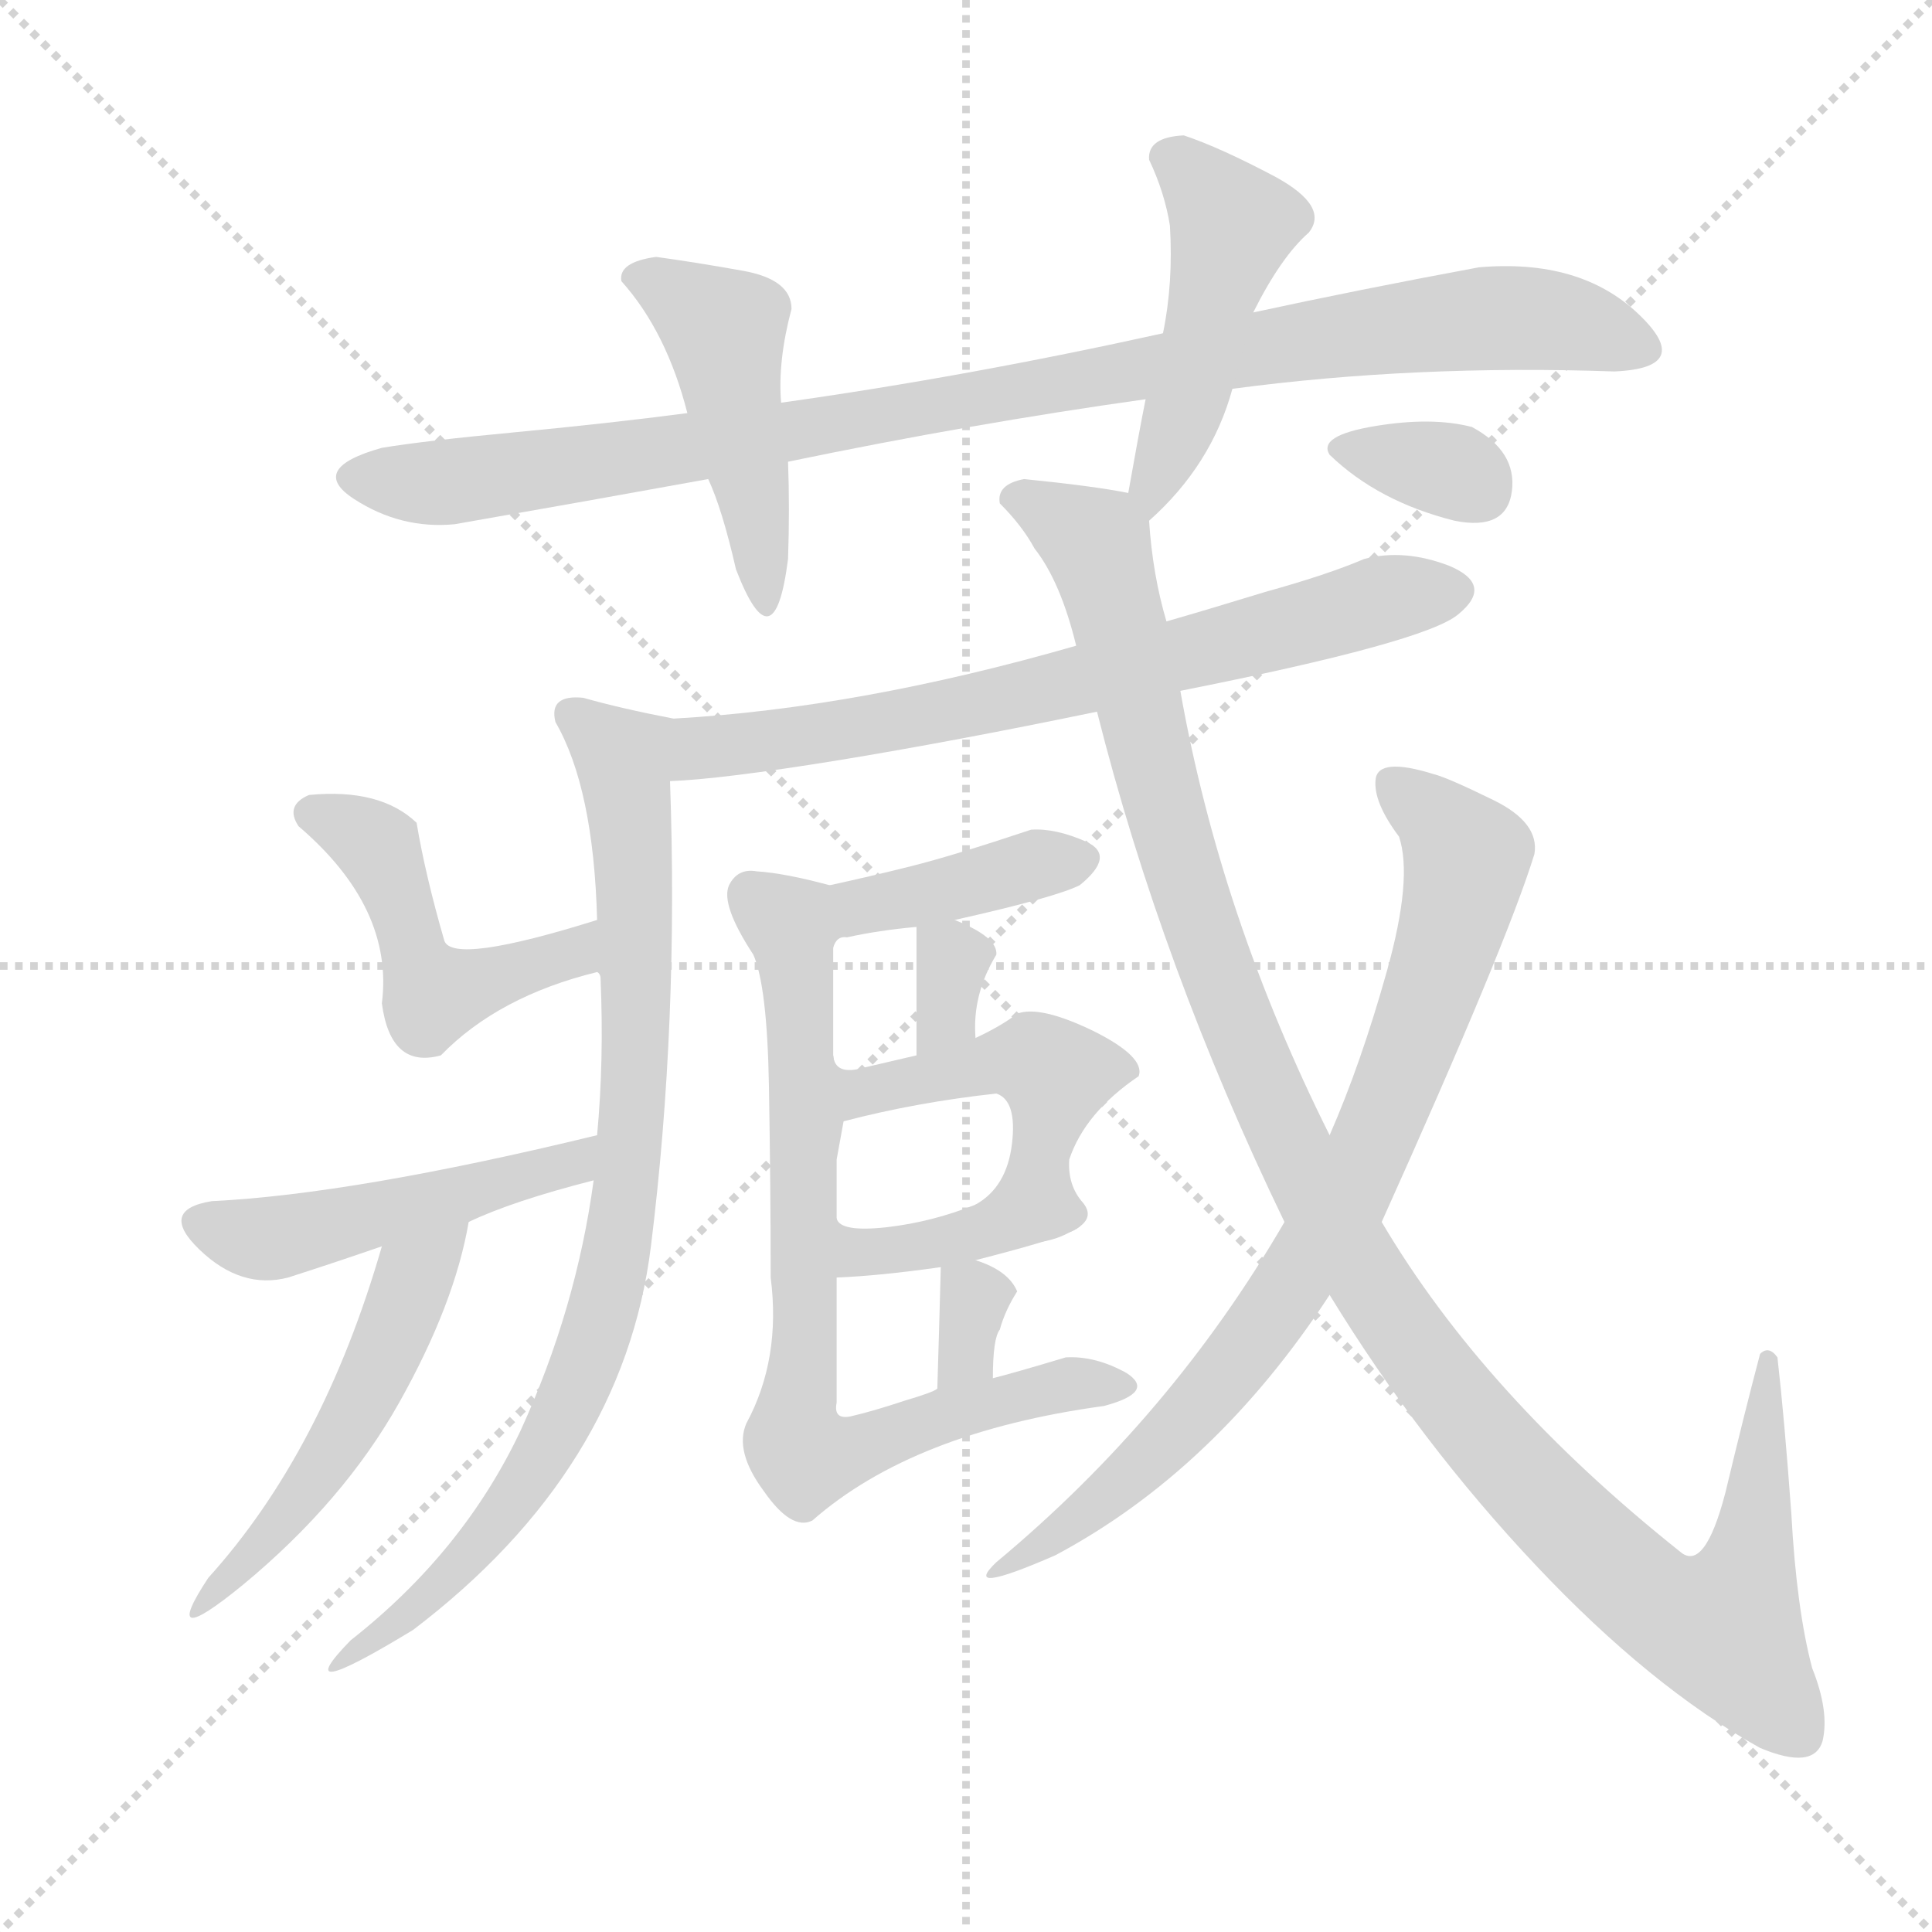 <svg version="1.1" viewBox="0 0 1024 1024" xmlns="http://www.w3.org/2000/svg">
  <g stroke="lightgray" stroke-dasharray="1,1" stroke-width="1" transform="scale(4, 4)">
    <line x1="0" y1="0" x2="256" y2="256"></line>
    <line x1="256" y1="0" x2="0" y2="256"></line>
    <line x1="128" y1="0" x2="128" y2="256"></line>
    <line x1="0" y1="128" x2="256" y2="128"></line>
  </g>
  <g transform="scale(0.92, -0.92) translate(60, -900)">
    <style type="text/css">
      
        @keyframes keyframes0 {
          from {
            stroke: blue;
            stroke-dashoffset: 999;
            stroke-width: 128;
          }
          76% {
            animation-timing-function: step-end;
            stroke: blue;
            stroke-dashoffset: 0;
            stroke-width: 128;
          }
          to {
            stroke: black;
            stroke-width: 1024;
          }
        }
        #make-me-a-hanzi-animation-0 {
          animation: keyframes0 1.063s both;
          animation-delay: 0s;
          animation-timing-function: linear;
        }
      
        @keyframes keyframes1 {
          from {
            stroke: blue;
            stroke-dashoffset: 460;
            stroke-width: 128;
          }
          60% {
            animation-timing-function: step-end;
            stroke: blue;
            stroke-dashoffset: 0;
            stroke-width: 128;
          }
          to {
            stroke: black;
            stroke-width: 1024;
          }
        }
        #make-me-a-hanzi-animation-1 {
          animation: keyframes1 0.624s both;
          animation-delay: 1.063s;
          animation-timing-function: linear;
        }
      
        @keyframes keyframes2 {
          from {
            stroke: blue;
            stroke-dashoffset: 475;
            stroke-width: 128;
          }
          61% {
            animation-timing-function: step-end;
            stroke: blue;
            stroke-dashoffset: 0;
            stroke-width: 128;
          }
          to {
            stroke: black;
            stroke-width: 1024;
          }
        }
        #make-me-a-hanzi-animation-2 {
          animation: keyframes2 0.637s both;
          animation-delay: 1.687s;
          animation-timing-function: linear;
        }
      
        @keyframes keyframes3 {
          from {
            stroke: blue;
            stroke-dashoffset: 715;
            stroke-width: 128;
          }
          70% {
            animation-timing-function: step-end;
            stroke: blue;
            stroke-dashoffset: 0;
            stroke-width: 128;
          }
          to {
            stroke: black;
            stroke-width: 1024;
          }
        }
        #make-me-a-hanzi-animation-3 {
          animation: keyframes3 0.832s both;
          animation-delay: 2.324s;
          animation-timing-function: linear;
        }
      
        @keyframes keyframes4 {
          from {
            stroke: blue;
            stroke-dashoffset: 834;
            stroke-width: 128;
          }
          73% {
            animation-timing-function: step-end;
            stroke: blue;
            stroke-dashoffset: 0;
            stroke-width: 128;
          }
          to {
            stroke: black;
            stroke-width: 1024;
          }
        }
        #make-me-a-hanzi-animation-4 {
          animation: keyframes4 0.929s both;
          animation-delay: 3.156s;
          animation-timing-function: linear;
        }
      
        @keyframes keyframes5 {
          from {
            stroke: blue;
            stroke-dashoffset: 483;
            stroke-width: 128;
          }
          61% {
            animation-timing-function: step-end;
            stroke: blue;
            stroke-dashoffset: 0;
            stroke-width: 128;
          }
          to {
            stroke: black;
            stroke-width: 1024;
          }
        }
        #make-me-a-hanzi-animation-5 {
          animation: keyframes5 0.643s both;
          animation-delay: 4.084s;
          animation-timing-function: linear;
        }
      
        @keyframes keyframes6 {
          from {
            stroke: blue;
            stroke-dashoffset: 487;
            stroke-width: 128;
          }
          61% {
            animation-timing-function: step-end;
            stroke: blue;
            stroke-dashoffset: 0;
            stroke-width: 128;
          }
          to {
            stroke: black;
            stroke-width: 1024;
          }
        }
        #make-me-a-hanzi-animation-6 {
          animation: keyframes6 0.646s both;
          animation-delay: 4.728s;
          animation-timing-function: linear;
        }
      
        @keyframes keyframes7 {
          from {
            stroke: blue;
            stroke-dashoffset: 499;
            stroke-width: 128;
          }
          62% {
            animation-timing-function: step-end;
            stroke: blue;
            stroke-dashoffset: 0;
            stroke-width: 128;
          }
          to {
            stroke: black;
            stroke-width: 1024;
          }
        }
        #make-me-a-hanzi-animation-7 {
          animation: keyframes7 0.656s both;
          animation-delay: 5.374s;
          animation-timing-function: linear;
        }
      
        @keyframes keyframes8 {
          from {
            stroke: blue;
            stroke-dashoffset: 405;
            stroke-width: 128;
          }
          57% {
            animation-timing-function: step-end;
            stroke: blue;
            stroke-dashoffset: 0;
            stroke-width: 128;
          }
          to {
            stroke: black;
            stroke-width: 1024;
          }
        }
        #make-me-a-hanzi-animation-8 {
          animation: keyframes8 0.58s both;
          animation-delay: 6.03s;
          animation-timing-function: linear;
        }
      
        @keyframes keyframes9 {
          from {
            stroke: blue;
            stroke-dashoffset: 327;
            stroke-width: 128;
          }
          52% {
            animation-timing-function: step-end;
            stroke: blue;
            stroke-dashoffset: 0;
            stroke-width: 128;
          }
          to {
            stroke: black;
            stroke-width: 1024;
          }
        }
        #make-me-a-hanzi-animation-9 {
          animation: keyframes9 0.516s both;
          animation-delay: 6.61s;
          animation-timing-function: linear;
        }
      
        @keyframes keyframes10 {
          from {
            stroke: blue;
            stroke-dashoffset: 476;
            stroke-width: 128;
          }
          61% {
            animation-timing-function: step-end;
            stroke: blue;
            stroke-dashoffset: 0;
            stroke-width: 128;
          }
          to {
            stroke: black;
            stroke-width: 1024;
          }
        }
        #make-me-a-hanzi-animation-10 {
          animation: keyframes10 0.637s both;
          animation-delay: 7.126s;
          animation-timing-function: linear;
        }
      
        @keyframes keyframes11 {
          from {
            stroke: blue;
            stroke-dashoffset: 381;
            stroke-width: 128;
          }
          55% {
            animation-timing-function: step-end;
            stroke: blue;
            stroke-dashoffset: 0;
            stroke-width: 128;
          }
          to {
            stroke: black;
            stroke-width: 1024;
          }
        }
        #make-me-a-hanzi-animation-11 {
          animation: keyframes11 0.56s both;
          animation-delay: 7.763s;
          animation-timing-function: linear;
        }
      
        @keyframes keyframes12 {
          from {
            stroke: blue;
            stroke-dashoffset: 324;
            stroke-width: 128;
          }
          51% {
            animation-timing-function: step-end;
            stroke: blue;
            stroke-dashoffset: 0;
            stroke-width: 128;
          }
          to {
            stroke: black;
            stroke-width: 1024;
          }
        }
        #make-me-a-hanzi-animation-12 {
          animation: keyframes12 0.514s both;
          animation-delay: 8.323s;
          animation-timing-function: linear;
        }
      
        @keyframes keyframes13 {
          from {
            stroke: blue;
            stroke-dashoffset: 775;
            stroke-width: 128;
          }
          72% {
            animation-timing-function: step-end;
            stroke: blue;
            stroke-dashoffset: 0;
            stroke-width: 128;
          }
          to {
            stroke: black;
            stroke-width: 1024;
          }
        }
        #make-me-a-hanzi-animation-13 {
          animation: keyframes13 0.881s both;
          animation-delay: 8.837s;
          animation-timing-function: linear;
        }
      
        @keyframes keyframes14 {
          from {
            stroke: blue;
            stroke-dashoffset: 1208;
            stroke-width: 128;
          }
          80% {
            animation-timing-function: step-end;
            stroke: blue;
            stroke-dashoffset: 0;
            stroke-width: 128;
          }
          to {
            stroke: black;
            stroke-width: 1024;
          }
        }
        #make-me-a-hanzi-animation-14 {
          animation: keyframes14 1.233s both;
          animation-delay: 9.717s;
          animation-timing-function: linear;
        }
      
        @keyframes keyframes15 {
          from {
            stroke: blue;
            stroke-dashoffset: 267;
            stroke-width: 128;
          }
          46% {
            animation-timing-function: step-end;
            stroke: blue;
            stroke-dashoffset: 0;
            stroke-width: 128;
          }
          to {
            stroke: black;
            stroke-width: 1024;
          }
        }
        #make-me-a-hanzi-animation-15 {
          animation: keyframes15 0.467s both;
          animation-delay: 10.951s;
          animation-timing-function: linear;
        }
      
        @keyframes keyframes16 {
          from {
            stroke: blue;
            stroke-dashoffset: 339;
            stroke-width: 128;
          }
          52% {
            animation-timing-function: step-end;
            stroke: blue;
            stroke-dashoffset: 0;
            stroke-width: 128;
          }
          to {
            stroke: black;
            stroke-width: 1024;
          }
        }
        #make-me-a-hanzi-animation-16 {
          animation: keyframes16 0.526s both;
          animation-delay: 11.418s;
          animation-timing-function: linear;
        }
      
    </style>
    
      <path d="M 650 676 Q 755 690 870 686 Q 917 688 883.5 719.5 Q 850 751 792 746 Q 722 733 662 720 L 610 708 Q 497 683 390 668 L 336 662 Q 290 656 237 651 Q 184 646 160 642 Q 117 630 144 612.5 Q 171 595 202 598 Q 282 612 348 624 L 394 634 Q 500 656 600 670 L 650 676 Z" fill="lightgray"></path>
    
      <path d="M 390 668 Q 388 692 396 722 Q 396 739 368 744 Q 340 749 318 752 Q 296 749 298 738 Q 324 709 336 662 L 348 624 Q 356 607 364 572 Q 386 515 394 578 Q 395 607 394 634 L 390 668 Z" fill="lightgray"></path>
    
      <path d="M 602 600 Q 638 632 650 676 L 662 720 Q 678 752 694 766 Q 706 781 675 798 Q 643 815 622 822 Q 601 821 602 808 Q 611 789 614 770 Q 616 737 610 708 L 600 670 Q 596 650 590 616 C 585 586 584 583 602 600 Z" fill="lightgray"></path>
    
      <path d="M 620 502 Q 761 530 780 546 Q 801 563 775 574 Q 749 584 726 578 Q 705 569 669 559 Q 633 548 612 542 L 560 528 Q 435 492 328 486 C 298 484 296 448 326 450 Q 355 451 423 462 Q 490 473 572 490 L 620 502 Z" fill="lightgray"></path>
    
      <path d="M 328 486 Q 297 492 276 498 Q 256 500 260 484 Q 282 446 284 370 C 285 340 282 355 284 340 Q 286 339 286 336 Q 288 289 284 246 L 282 220 Q 272 146 240 76 Q 207 6 142 -45 Q 104 -84 178 -39 Q 299 53 315 182 Q 331 311 326 450 C 325 480 331 485 328 486 Z" fill="lightgray"></path>
    
      <path d="M 284 370 Q 201 344 196 358 Q 185 396 180 426 Q 159 446 118 442 Q 104 436 112 424 Q 167 377 160 322 Q 165 284 194 292 Q 227 326 284 340 C 313 348 313 379 284 370 Z" fill="lightgray"></path>
    
      <path d="M 284 246 Q 144 212 62 208 Q 31 203 55 180 Q 79 157 106 164 Q 134 173 160 182 L 210 196 Q 235 208 282 220 C 311 228 313 253 284 246 Z" fill="lightgray"></path>
    
      <path d="M 160 182 Q 126 64 60 -9 Q 31 -53 80 -13 Q 138 35 170 92 Q 202 149 210 196 C 216 225 168 211 160 182 Z" fill="lightgray"></path>
    
      <path d="M 490 370 Q 548 383 562 390 Q 583 407 566 415 Q 548 423 534 422 Q 489 407 465 401 Q 441 395 418 390 C 393 384 405 328 420 354 Q 422 361 428 360 Q 446 364 468 366 L 490 370 Z" fill="lightgray"></path>
    
      <path d="M 514 350 Q 515 360 490 370 C 468 379 468 379 468 366 Q 468 332 468 292 C 468 262 504 272 502 302 Q 500 327 514 350 Z" fill="lightgray"></path>
    
      <path d="M 556 190 Q 572 197 564 207 Q 555 217 556 232 Q 565 259 596 280 Q 600 291 570 306 Q 539 321 526 316 Q 517 309 502 302 L 468 292 Q 455 289 438 285 Q 421 280 420 292 C 406 318 413 251 426 254 Q 468 265 514 270 Q 526 266 523 241 Q 520 216 502 206 C 478 189 530 175 556 190 Z" fill="lightgray"></path>
    
      <path d="M 502 174 Q 545 185 556 190 C 584 201 530 217 502 206 Q 477 196 451 193 Q 424 190 422 198 C 403 221 396 163 422 164 Q 447 165 482 170 L 502 174 Z" fill="lightgray"></path>
    
      <path d="M 512 106 Q 512 129 516 134 Q 519 145 526 156 Q 521 168 502 174 C 482 181 482 181 482 170 Q 481 132 480 100 C 479 70 512 76 512 106 Z" fill="lightgray"></path>
    
      <path d="M 418 390 Q 392 397 376 398 Q 365 400 360 390 Q 355 379 374 350 Q 382 332 383 274 Q 384 215 384 164 Q 390 117 370 80 Q 363 64 380 41 Q 396 18 408 24 Q 466 75 576 90 Q 606 98 589 109 Q 571 119 554 118 Q 524 109 512 106 L 480 100 Q 478 98 461 93 Q 443 87 430 84 Q 420 82 422 92 L 422 164 L 422 198 L 422 232 L 426 254 L 420 292 L 420 354 C 420 384 420 390 418 390 Z" fill="lightgray"></path>
    
      <path d="M 964 118 Q 959 125 954 120 Q 945 86 934 40 Q 922 -6 908 6 Q 795 96 736 196 L 706 246 Q 643 372 620 502 L 612 542 Q 604 569 602 600 C 600 614 600 614 590 616 Q 570 620 530 624 Q 514 621 516 610 Q 529 597 536 584 Q 551 565 560 528 L 572 490 Q 609 343 680 196 L 706 154 Q 758 69 825 -2 Q 891 -72 954 -107 Q 985 -120 990 -103 Q 994 -86 984 -61 Q 975 -27 972 28 Q 968 83 964 118 Z" fill="lightgray"></path>
    
      <path d="M 736 196 Q 808 356 824 408 Q 827 426 800.5 439 Q 774 452 766 454 Q 734 464 732.5 451 Q 731 438 746 418 Q 754 394 739 340.5 Q 724 287 706 246 L 680 196 Q 615 84 514 0 Q 493 -20 548 4 Q 640 53 706 154 L 736 196 Z" fill="lightgray"></path>
    
      <path d="M 778 600 Q 808 594 811 617 Q 814 640 788 654 Q 765 660 732 654.5 Q 699 649 706 638 Q 734 611 778 600 Z" fill="lightgray"></path>
    
    
      <clipPath id="make-me-a-hanzi-clip-0">
        <path d="M 650 676 Q 755 690 870 686 Q 917 688 883.5 719.5 Q 850 751 792 746 Q 722 733 662 720 L 610 708 Q 497 683 390 668 L 336 662 Q 290 656 237 651 Q 184 646 160 642 Q 117 630 144 612.5 Q 171 595 202 598 Q 282 612 348 624 L 394 634 Q 500 656 600 670 L 650 676 Z"></path>
      </clipPath>
      <path clip-path="url(#make-me-a-hanzi-clip-0)" d="M 145 624 L 194 622 L 296 635 L 774 715 L 829 716 L 879 702" fill="none" id="make-me-a-hanzi-animation-0" stroke-dasharray="871 1742" stroke-linecap="round"></path>
    
      <clipPath id="make-me-a-hanzi-clip-1">
        <path d="M 390 668 Q 388 692 396 722 Q 396 739 368 744 Q 340 749 318 752 Q 296 749 298 738 Q 324 709 336 662 L 348 624 Q 356 607 364 572 Q 386 515 394 578 Q 395 607 394 634 L 390 668 Z"></path>
      </clipPath>
      <path clip-path="url(#make-me-a-hanzi-clip-1)" d="M 309 739 L 357 710 L 381 564" fill="none" id="make-me-a-hanzi-animation-1" stroke-dasharray="332 664" stroke-linecap="round"></path>
    
      <clipPath id="make-me-a-hanzi-clip-2">
        <path d="M 602 600 Q 638 632 650 676 L 662 720 Q 678 752 694 766 Q 706 781 675 798 Q 643 815 622 822 Q 601 821 602 808 Q 611 789 614 770 Q 616 737 610 708 L 600 670 Q 596 650 590 616 C 585 586 584 583 602 600 Z"></path>
      </clipPath>
      <path clip-path="url(#make-me-a-hanzi-clip-2)" d="M 617 807 L 650 771 L 626 676 L 603 619 L 605 608" fill="none" id="make-me-a-hanzi-animation-2" stroke-dasharray="347 694" stroke-linecap="round"></path>
    
      <clipPath id="make-me-a-hanzi-clip-3">
        <path d="M 620 502 Q 761 530 780 546 Q 801 563 775 574 Q 749 584 726 578 Q 705 569 669 559 Q 633 548 612 542 L 560 528 Q 435 492 328 486 C 298 484 296 448 326 450 Q 355 451 423 462 Q 490 473 572 490 L 620 502 Z"></path>
      </clipPath>
      <path clip-path="url(#make-me-a-hanzi-clip-3)" d="M 330 456 L 350 470 L 528 499 L 729 553 L 775 559" fill="none" id="make-me-a-hanzi-animation-3" stroke-dasharray="587 1174" stroke-linecap="round"></path>
    
      <clipPath id="make-me-a-hanzi-clip-4">
        <path d="M 328 486 Q 297 492 276 498 Q 256 500 260 484 Q 282 446 284 370 C 285 340 282 355 284 340 Q 286 339 286 336 Q 288 289 284 246 L 282 220 Q 272 146 240 76 Q 207 6 142 -45 Q 104 -84 178 -39 Q 299 53 315 182 Q 331 311 326 450 C 325 480 331 485 328 486 Z"></path>
      </clipPath>
      <path clip-path="url(#make-me-a-hanzi-clip-4)" d="M 271 488 L 298 464 L 304 425 L 306 297 L 295 177 L 281 123 L 251 59 L 214 9 L 167 -36" fill="none" id="make-me-a-hanzi-animation-4" stroke-dasharray="706 1412" stroke-linecap="round"></path>
    
      <clipPath id="make-me-a-hanzi-clip-5">
        <path d="M 284 370 Q 201 344 196 358 Q 185 396 180 426 Q 159 446 118 442 Q 104 436 112 424 Q 167 377 160 322 Q 165 284 194 292 Q 227 326 284 340 C 313 348 313 379 284 370 Z"></path>
      </clipPath>
      <path clip-path="url(#make-me-a-hanzi-clip-5)" d="M 120 431 L 157 412 L 180 344 L 193 327 L 269 351 L 272 363" fill="none" id="make-me-a-hanzi-animation-5" stroke-dasharray="355 710" stroke-linecap="round"></path>
    
      <clipPath id="make-me-a-hanzi-clip-6">
        <path d="M 284 246 Q 144 212 62 208 Q 31 203 55 180 Q 79 157 106 164 Q 134 173 160 182 L 210 196 Q 235 208 282 220 C 311 228 313 253 284 246 Z"></path>
      </clipPath>
      <path clip-path="url(#make-me-a-hanzi-clip-6)" d="M 58 194 L 97 186 L 270 228 L 276 240" fill="none" id="make-me-a-hanzi-animation-6" stroke-dasharray="359 718" stroke-linecap="round"></path>
    
      <clipPath id="make-me-a-hanzi-clip-7">
        <path d="M 160 182 Q 126 64 60 -9 Q 31 -53 80 -13 Q 138 35 170 92 Q 202 149 210 196 C 216 225 168 211 160 182 Z"></path>
      </clipPath>
      <path clip-path="url(#make-me-a-hanzi-clip-7)" d="M 205 190 L 178 163 L 150 95 L 120 47 L 70 -9" fill="none" id="make-me-a-hanzi-animation-7" stroke-dasharray="371 742" stroke-linecap="round"></path>
    
      <clipPath id="make-me-a-hanzi-clip-8">
        <path d="M 490 370 Q 548 383 562 390 Q 583 407 566 415 Q 548 423 534 422 Q 489 407 465 401 Q 441 395 418 390 C 393 384 405 328 420 354 Q 422 361 428 360 Q 446 364 468 366 L 490 370 Z"></path>
      </clipPath>
      <path clip-path="url(#make-me-a-hanzi-clip-8)" d="M 422 360 L 439 379 L 538 403 L 560 403" fill="none" id="make-me-a-hanzi-animation-8" stroke-dasharray="277 554" stroke-linecap="round"></path>
    
      <clipPath id="make-me-a-hanzi-clip-9">
        <path d="M 514 350 Q 515 360 490 370 C 468 379 468 379 468 366 Q 468 332 468 292 C 468 262 504 272 502 302 Q 500 327 514 350 Z"></path>
      </clipPath>
      <path clip-path="url(#make-me-a-hanzi-clip-9)" d="M 475 359 L 489 349 L 482 309 L 472 300" fill="none" id="make-me-a-hanzi-animation-9" stroke-dasharray="199 398" stroke-linecap="round"></path>
    
      <clipPath id="make-me-a-hanzi-clip-10">
        <path d="M 556 190 Q 572 197 564 207 Q 555 217 556 232 Q 565 259 596 280 Q 600 291 570 306 Q 539 321 526 316 Q 517 309 502 302 L 468 292 Q 455 289 438 285 Q 421 280 420 292 C 406 318 413 251 426 254 Q 468 265 514 270 Q 526 266 523 241 Q 520 216 502 206 C 478 189 530 175 556 190 Z"></path>
      </clipPath>
      <path clip-path="url(#make-me-a-hanzi-clip-10)" d="M 432 261 L 437 271 L 449 275 L 517 289 L 537 288 L 548 281 L 537 217 L 510 207" fill="none" id="make-me-a-hanzi-animation-10" stroke-dasharray="348 696" stroke-linecap="round"></path>
    
      <clipPath id="make-me-a-hanzi-clip-11">
        <path d="M 502 174 Q 545 185 556 190 C 584 201 530 217 502 206 Q 477 196 451 193 Q 424 190 422 198 C 403 221 396 163 422 164 Q 447 165 482 170 L 502 174 Z"></path>
      </clipPath>
      <path clip-path="url(#make-me-a-hanzi-clip-11)" d="M 424 192 L 433 181 L 456 179 L 501 190 L 542 188" fill="none" id="make-me-a-hanzi-animation-11" stroke-dasharray="253 506" stroke-linecap="round"></path>
    
      <clipPath id="make-me-a-hanzi-clip-12">
        <path d="M 512 106 Q 512 129 516 134 Q 519 145 526 156 Q 521 168 502 174 C 482 181 482 181 482 170 Q 481 132 480 100 C 479 70 512 76 512 106 Z"></path>
      </clipPath>
      <path clip-path="url(#make-me-a-hanzi-clip-12)" d="M 489 162 L 502 154 L 496 119 L 484 106" fill="none" id="make-me-a-hanzi-animation-12" stroke-dasharray="196 392" stroke-linecap="round"></path>
    
      <clipPath id="make-me-a-hanzi-clip-13">
        <path d="M 418 390 Q 392 397 376 398 Q 365 400 360 390 Q 355 379 374 350 Q 382 332 383 274 Q 384 215 384 164 Q 390 117 370 80 Q 363 64 380 41 Q 396 18 408 24 Q 466 75 576 90 Q 606 98 589 109 Q 571 119 554 118 Q 524 109 512 106 L 480 100 Q 478 98 461 93 Q 443 87 430 84 Q 420 82 422 92 L 422 164 L 422 198 L 422 232 L 426 254 L 420 292 L 420 354 C 420 384 420 390 418 390 Z"></path>
      </clipPath>
      <path clip-path="url(#make-me-a-hanzi-clip-13)" d="M 373 385 L 393 369 L 399 346 L 405 257 L 400 69 L 405 63 L 423 62 L 549 102 L 583 99" fill="none" id="make-me-a-hanzi-animation-13" stroke-dasharray="647 1294" stroke-linecap="round"></path>
    
      <clipPath id="make-me-a-hanzi-clip-14">
        <path d="M 964 118 Q 959 125 954 120 Q 945 86 934 40 Q 922 -6 908 6 Q 795 96 736 196 L 706 246 Q 643 372 620 502 L 612 542 Q 604 569 602 600 C 600 614 600 614 590 616 Q 570 620 530 624 Q 514 621 516 610 Q 529 597 536 584 Q 551 565 560 528 L 572 490 Q 609 343 680 196 L 706 154 Q 758 69 825 -2 Q 891 -72 954 -107 Q 985 -120 990 -103 Q 994 -86 984 -61 Q 975 -27 972 28 Q 968 83 964 118 Z"></path>
      </clipPath>
      <path clip-path="url(#make-me-a-hanzi-clip-14)" d="M 527 612 L 572 587 L 620 401 L 645 328 L 716 182 L 764 111 L 832 33 L 900 -28 L 928 -38 L 935 -36 L 948 -1 L 958 113" fill="none" id="make-me-a-hanzi-animation-14" stroke-dasharray="1080 2160" stroke-linecap="round"></path>
    
      <clipPath id="make-me-a-hanzi-clip-15">
        <path d="M 736 196 Q 808 356 824 408 Q 827 426 800.5 439 Q 774 452 766 454 Q 734 464 732.5 451 Q 731 438 746 418 Q 754 394 739 340.5 Q 724 287 706 246 L 680 196 Q 615 84 514 0 Q 493 -20 548 4 Q 640 53 706 154 L 736 196 Z"></path>
      </clipPath>
      <path clip-path="url(#make-me-a-hanzi-clip-15)" d="M 523 1 L 514 -6" fill="none" id="make-me-a-hanzi-animation-15" stroke-dasharray="139 278" stroke-linecap="round"></path>
    
      <clipPath id="make-me-a-hanzi-clip-16">
        <path d="M 778 600 Q 808 594 811 617 Q 814 640 788 654 Q 765 660 732 654.5 Q 699 649 706 638 Q 734 611 778 600 Z"></path>
      </clipPath>
      <path clip-path="url(#make-me-a-hanzi-clip-16)" d="M 716 640 L 723 643 L 780 628 L 793 618" fill="none" id="make-me-a-hanzi-animation-16" stroke-dasharray="211 422" stroke-linecap="round"></path>
    
  </g>
</svg>